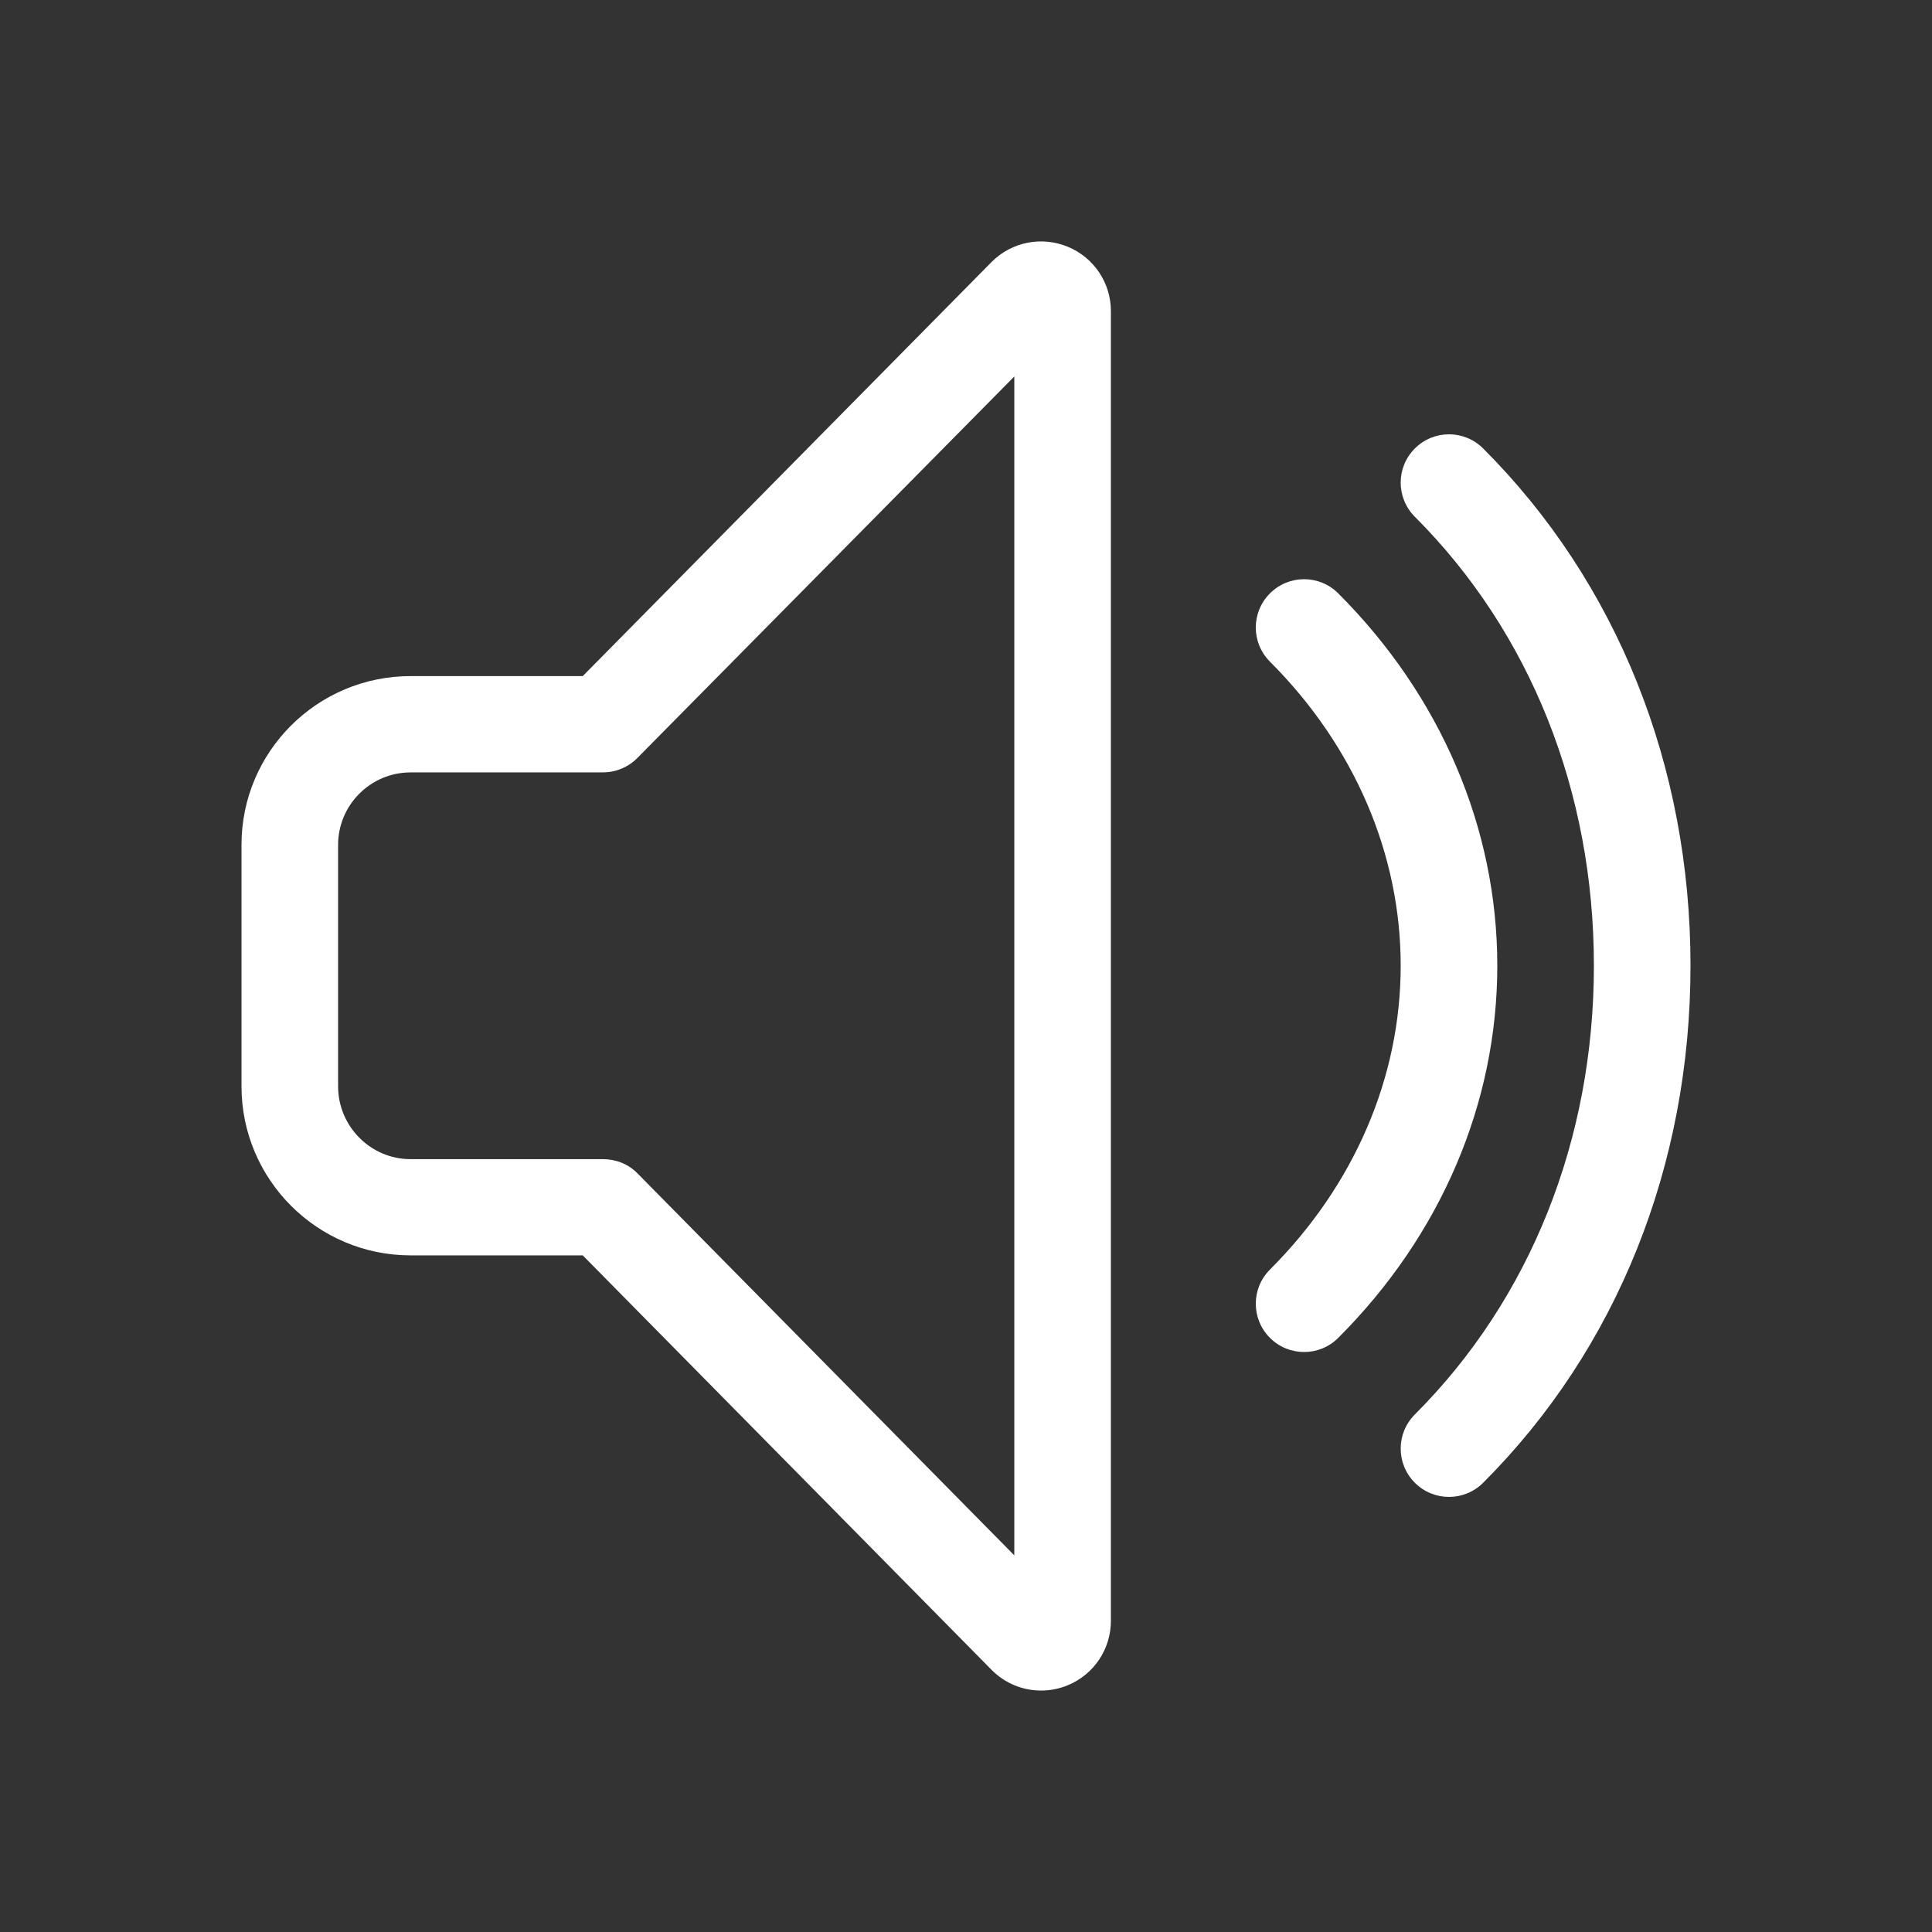 <?xml version="1.0" encoding="utf-8"?>
<!-- Generator: Adobe Illustrator 21.0.2, SVG Export Plug-In . SVG Version: 6.00 Build 0)  -->
<svg version="1.1" id="Layer_1" xmlns="http://www.w3.org/2000/svg" xmlns:xlink="http://www.w3.org/1999/xlink" x="0px" y="0px"
	 viewBox="0 0 40 40" style="enable-background:new 0 0 40 40;" xml:space="preserve">
<rect x="0" y="0" width="40" height="40" fill="#333333" stroke="none"/>
<style type="text/css">
	.st0{fill:#FFFFFF;}
	.st1{opacity:0.08;fill:#444444;}
	.st2{fill:#07C1E4;}
	.st3{opacity:0.16;fill:#444444;}
	.st4{fill:#05A1BF;}
	.st5{opacity:0.16;fill:none;stroke:#444444;stroke-width:0.5;stroke-miterlimit:10;}
	.st6{fill:#444444;}
	.st7{opacity:0.5;fill:#FF4444;}
	.st8{fill:#0000F9;}
	.st9{opacity:0.5;fill:#FFF800;}
	.st10{fill:#E3E3E3;}
	.st11{fill:#D4D4D4;}
	.st12{fill:#F0F0F0;}
	.st13{fill:#30D557;}
	.st14{fill:#FF513D;}
	.st15{fill:#FFB400;}
</style>
<g>
	<g>
		<path class="st0" d="M21.554,35.001c-0.375,0-0.743-0.146-1.02-0.424l-8.469-8.586H8.5c-1.93,0-3.5-1.57-3.5-3.5v-5
			c0-1.93,1.57-3.493,3.5-3.493h3.565l8.464-8.573c0.002-0.002,0.004-0.003,0.005-0.005
			c0.415-0.414,1.033-0.534,1.574-0.311C22.65,5.333,23,5.857,23,6.443v27.113c0,0.587-0.35,1.11-0.892,1.335
			C21.929,34.965,21.741,35.001,21.554,35.001z M8.5,15.992c-0.827,0-1.5,0.673-1.5,1.5v5c0,0.827,0.673,1.507,1.5,1.507
			h3.983c0.268,0,0.524,0.1,0.712,0.291L21,32.202V7.795l-7.805,7.899c-0.188,0.19-0.444,0.297-0.711,0.297H8.5z"
			/>
	</g>
	<path class="st0" d="M30,30.992c-0.256,0-0.512-0.098-0.707-0.293c-0.391-0.391-0.391-1.023,0-1.414
		C31.684,26.894,33,23.594,33,19.993c0-3.603-1.316-6.903-3.707-9.294c-0.391-0.391-0.391-1.023,0-1.414
		s1.023-0.391,1.414,0C33.476,12.053,35,15.856,35,19.993c0,4.136-1.524,7.938-4.293,10.706
		C30.512,30.894,30.256,30.992,30,30.992z"/>
	<path class="st0" d="M27,27.992c-0.256,0-0.512-0.098-0.707-0.293c-0.391-0.391-0.391-1.023,0-1.414
		C28.039,24.54,29,22.305,29,19.993s-0.961-4.548-2.707-6.294c-0.391-0.391-0.391-1.023,0-1.414
		s1.023-0.391,1.414,0c2.123,2.124,3.293,4.861,3.293,7.708s-1.169,5.583-3.293,7.706
		C27.512,27.894,27.256,27.992,27,27.992z"/>
</g>
</svg>
